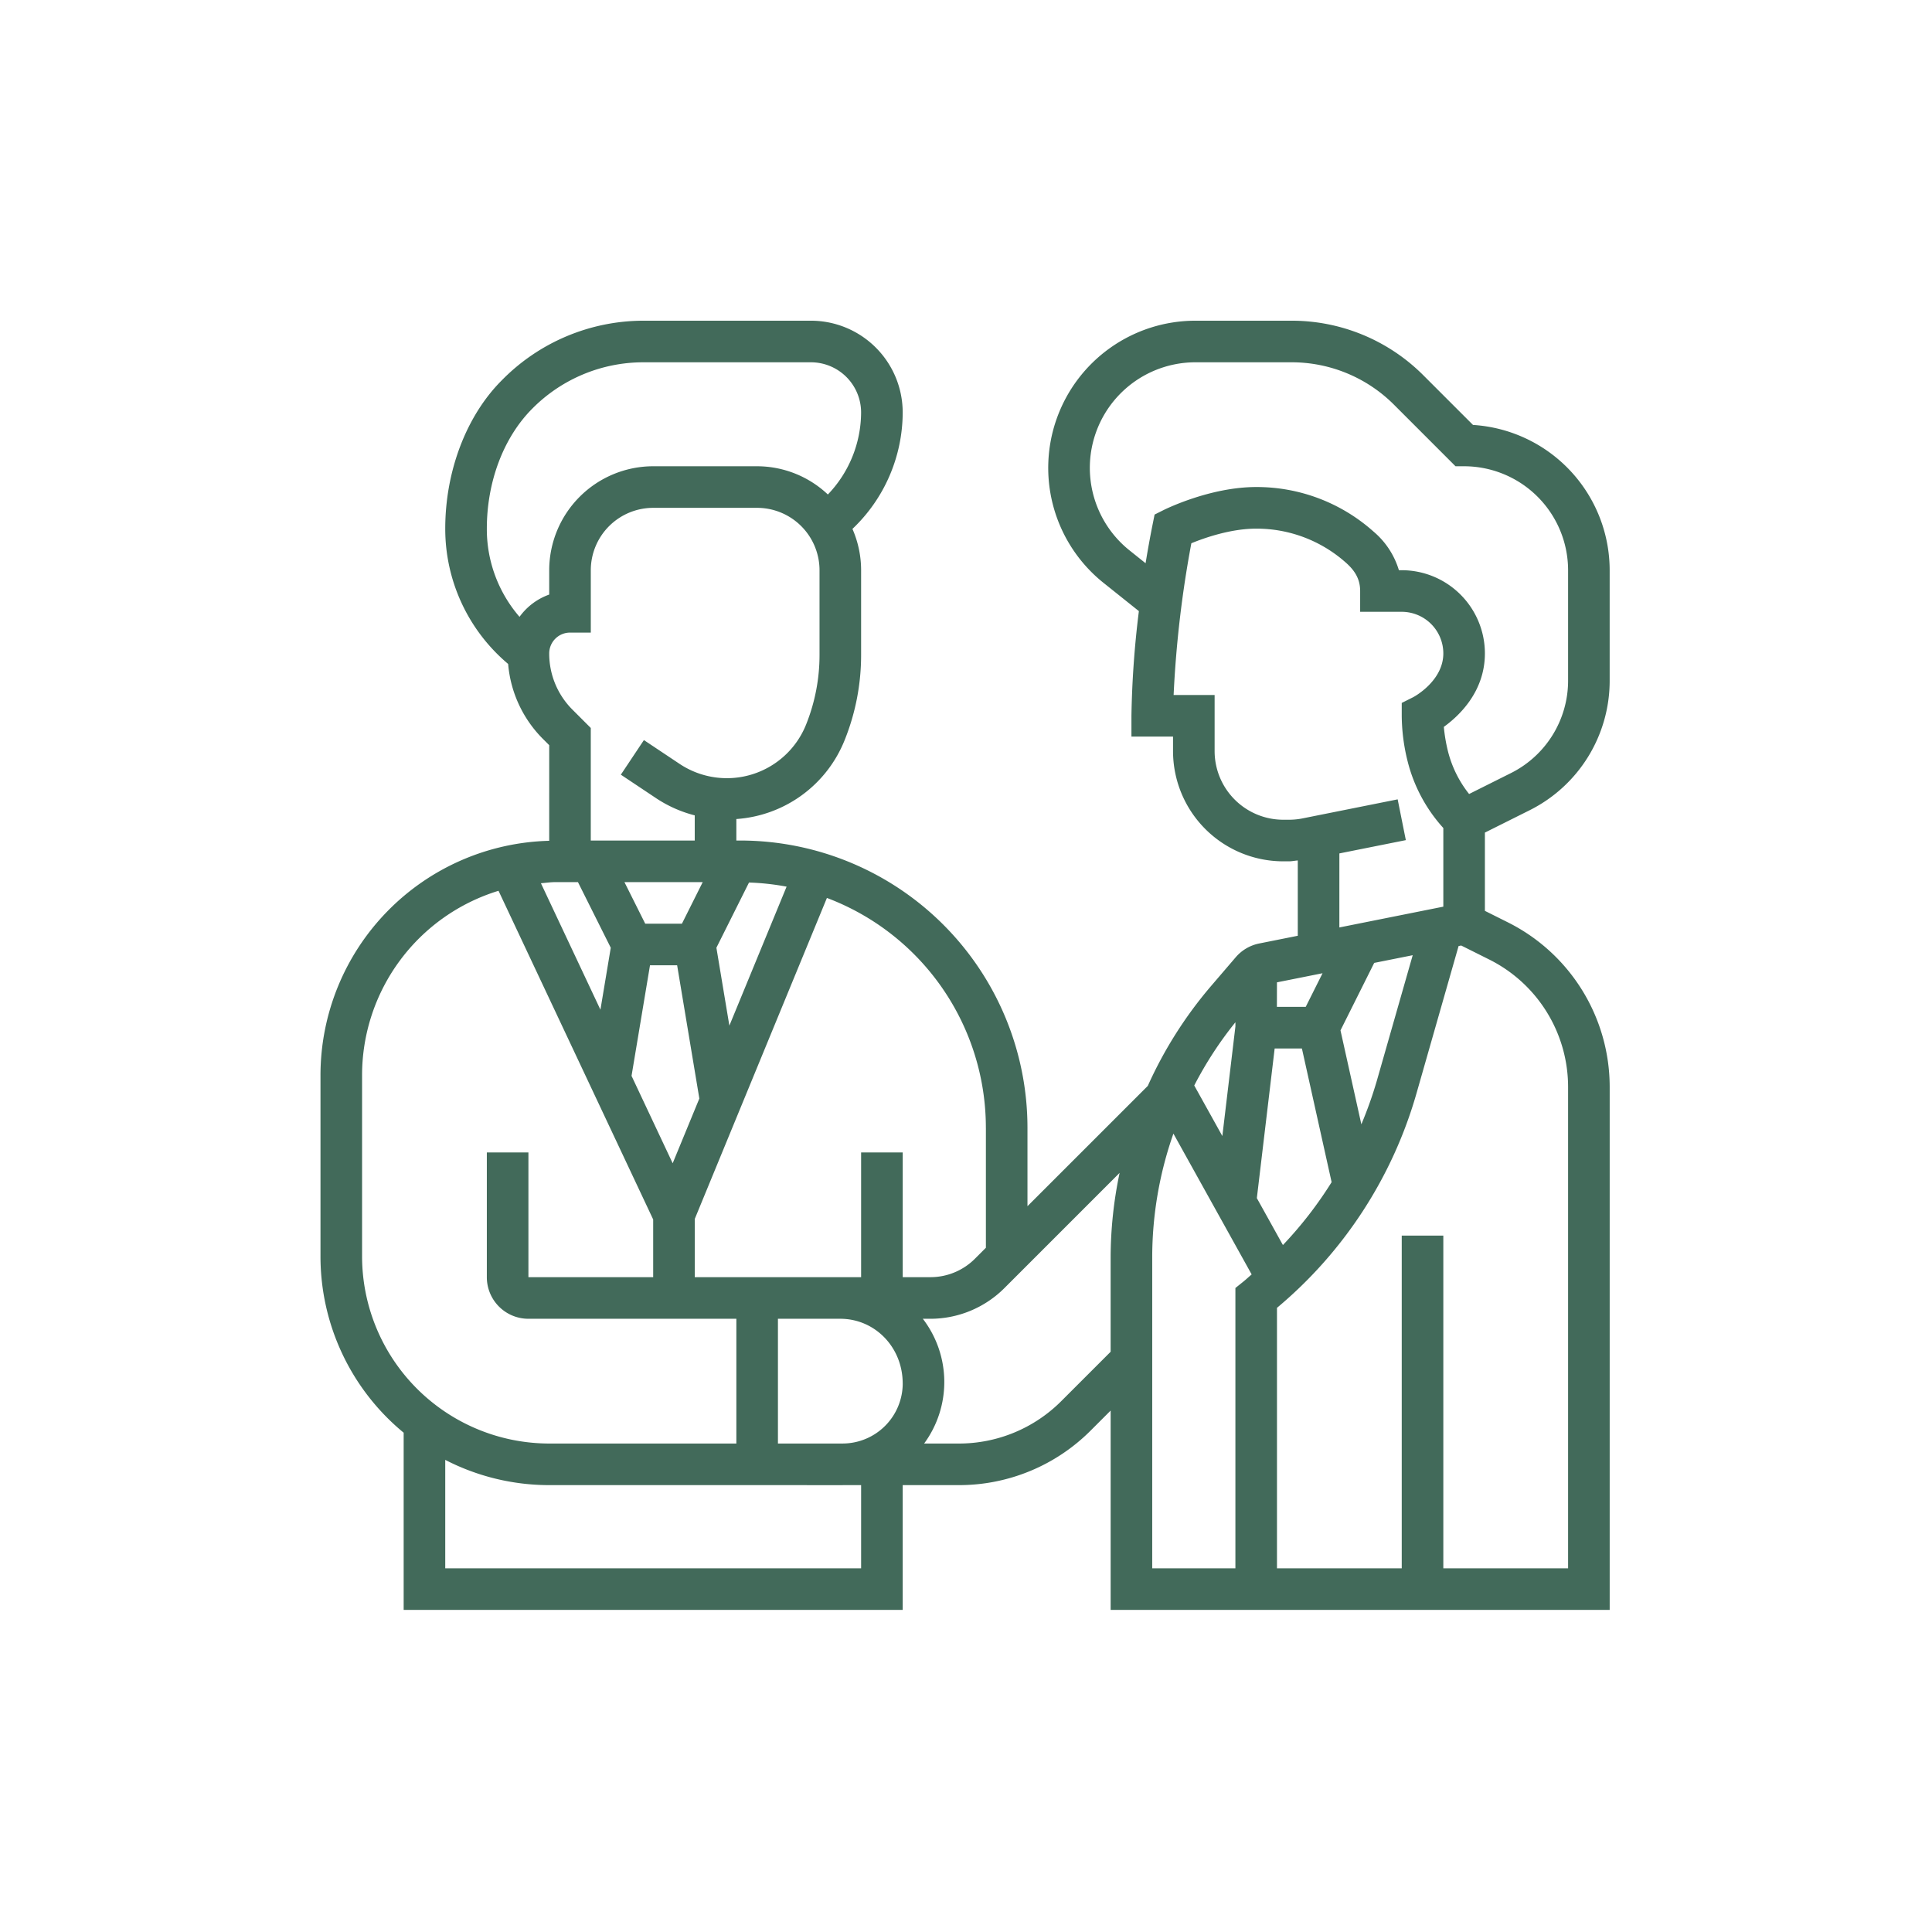 <svg xmlns="http://www.w3.org/2000/svg" width="500" height="500" viewBox="0 0 500 500">
  <g id="Group_1701" data-name="Group 1701" transform="translate(-3341 -4527)">
    <rect id="Rectangle_698" data-name="Rectangle 698" width="500" height="500" transform="translate(3341 4527)" fill="none"/>
    <g id="trust" transform="translate(3423.942 4609.998)">
      <path id="Path_254" data-name="Path 254" d="M313.819,127.745a37.466,37.466,0,0,0,20.82-33.692V65.575a37.716,37.716,0,0,0-35.371-37.6L286.477,15.185A48.1,48.1,0,0,0,252.236,1h-24.8a38.091,38.091,0,0,0-23.8,67.836L212.8,76.16a248.855,248.855,0,0,0-1.926,27.084v5.381h10.763v3.751a28.538,28.538,0,0,0,28.537,28.537h1.458c.77,0,1.528-.167,2.292-.226v19.491l-10,2a10.785,10.785,0,0,0-6.054,3.552l-6.463,7.539a107.424,107.424,0,0,0-16.3,25.76l-31.141,31.136V209.874a74.353,74.353,0,0,0-74.342-74.342h-1v-5.564a32.588,32.588,0,0,0,28.042-20.46,58.969,58.969,0,0,0,4.246-22.031v-21.9a26.661,26.661,0,0,0-2.244-10.693,41.655,41.655,0,0,0,13.007-30.13A23.756,23.756,0,0,0,127.923,1H84.6A51.4,51.4,0,0,0,47.9,16.45C38.75,25.6,33.288,39.939,33.288,54.813A45.681,45.681,0,0,0,49.566,89.834a31.119,31.119,0,0,0,9.051,19.448l1.577,1.571V135.6A60.725,60.725,0,0,0,1,196.345v46.812a59.1,59.1,0,0,0,21.525,45.628v45.854H151.676V302.351h14.46a48.113,48.113,0,0,0,34.246-14.185l5.112-5.112v51.585H334.645V199.321A47.654,47.654,0,0,0,308.3,156.707l-5.952-2.976V133.476ZM210.364,60.431a27.328,27.328,0,0,1,17.075-48.668h24.8a37.433,37.433,0,0,1,26.637,11.032l15.869,15.875h2.228a26.937,26.937,0,0,1,26.906,26.906V94.053A26.755,26.755,0,0,1,309,118.118l-10.741,5.37a29.244,29.244,0,0,1-5.473-11.069,42.544,42.544,0,0,1-1.066-6.3c4.057-2.933,10.628-9.186,10.628-19.023a21.547,21.547,0,0,0-21.525-21.525h-.732a20.961,20.961,0,0,0-6.587-10.015,45.375,45.375,0,0,0-30.35-11.511c-11.893,0-23.446,5.71-23.931,5.946l-2.357,1.179-.517,2.578c-.689,3.444-1.286,6.791-1.814,10.02Zm45.612,118.151h-7.458l.016-6.35,11.8-2.357Zm-5.9,61.637-6.748-12.146,4.612-38.729h7.049l7.69,34.6A101.607,101.607,0,0,1,250.073,240.219Zm20.3-31.238-5.4-24.318L273.7,167.2l9.966-1.991-9.31,32.578A103.444,103.444,0,0,1,270.371,208.981Zm-5.688-70.113,17.2-3.439-2.115-10.553-24.657,4.935a17.928,17.928,0,0,1-3.482.339H250.17A17.779,17.779,0,0,1,232.4,112.376V97.863H221.789a284.943,284.943,0,0,1,4.59-39.267c3.455-1.415,10.219-3.783,16.779-3.783a34.737,34.737,0,0,1,23.236,8.825c2.54,2.239,3.67,4.493,3.67,7.319v5.381h10.763A10.773,10.773,0,0,1,291.589,87.1c0,7.222-7.738,11.306-7.787,11.328l-2.976,1.491v3.326a49.712,49.712,0,0,0,1.507,11.72,40.235,40.235,0,0,0,9.256,17.328v20.352l-26.906,5.381Zm-26.906,43.7v1.076L234.4,212.01l-7.27-13.087A96.417,96.417,0,0,1,237.777,182.569Zm-64.575,27.3v31.055l-2.879,2.879a16.268,16.268,0,0,1-11.424,4.73h-7.222V216.251H140.913v32.288H97.863V233.46l34.2-83.071A63.571,63.571,0,0,1,173.2,209.874Zm-21.525,66.152a15.581,15.581,0,0,1-15.46,15.563h-6.065v.005H119.388V259.3h16.176C144.433,259.317,151.66,266.587,151.676,276.026ZM99.919,146.294l-5.381,10.763H85.045l-5.381-10.763Zm6.9,37.141-3.358-20.158L111.9,146.4a63.688,63.688,0,0,1,9.729,1.066ZM67.631,146.294l8.492,16.983-2.674,16.036-15.4-32.729c1.259-.1,2.5-.291,3.767-.291Zm18.646,21.525H93.3L99.047,202.3l-6.9,16.757L81.5,196.437Zm43.874-80.342a48.251,48.251,0,0,1-3.476,18.033,22.081,22.081,0,0,1-32.75,10.176L84.7,109.535l-5.968,8.954,9.224,6.151a32.789,32.789,0,0,0,9.9,4.38v6.511H70.951V106.4l-4.73-4.73A20.488,20.488,0,0,1,60.194,87.1a5.39,5.39,0,0,1,5.381-5.381h5.381V65.575A16.164,16.164,0,0,1,87.1,49.431h26.906a16.164,16.164,0,0,1,16.144,16.144ZM52.51,77.64A34.662,34.662,0,0,1,44.05,54.813c0-12.081,4.283-23.581,11.807-31.1A40.427,40.427,0,0,1,84.6,11.763h43.319a12.99,12.99,0,0,1,12.99,12.99,30.8,30.8,0,0,1-8.6,21.224,26.724,26.724,0,0,0-18.307-7.308H87.1A26.937,26.937,0,0,0,60.194,65.575v6.3A16.2,16.2,0,0,0,52.51,77.64ZM11.763,243.157V196.345a49.932,49.932,0,0,1,35.312-47.807L87.1,233.6v14.938H54.813V216.251H44.05v32.288A10.76,10.76,0,0,0,54.781,259.3h53.845v32.293l-48.432-.005A48.487,48.487,0,0,1,11.763,243.157Zm129.151,80.719H33.288V295.818a58.741,58.741,0,0,0,26.906,6.533l75.935.005h.005c.027,0,.054-.005.081-.005h4.7Zm51.854-43.319a37.424,37.424,0,0,1-26.637,11.032h-8.911a26.89,26.89,0,0,0-.334-32.288H158.9a27.125,27.125,0,0,0,19.039-7.884l29.871-29.871a106.956,106.956,0,0,0-2.319,21.762v24.528Zm23.484-37.249a96.8,96.8,0,0,1,5.484-31.932l20.25,36.447c-.737.624-1.431,1.286-2.19,1.894l-2.018,1.62v72.54H216.251Zm87.236-76.974a36.89,36.89,0,0,1,20.39,32.987V323.876H291.589v-86.1H280.827v86.1H248.539V256.47a112.725,112.725,0,0,0,36.168-55.723l10.832-37.911.678-.135Z" transform="translate(-1 -1)" fill="#426a5a"/>
      <ellipse id="Ellipse_16" data-name="Ellipse 16" cx="4.5" rx="4.5" transform="translate(261.058 298.003)" fill="#426a5a"/>
      <ellipse id="Ellipse_17" data-name="Ellipse 17" cx="4.5" rx="4.5" transform="translate(261.058 276.003)" fill="#426a5a"/>
    </g>
  </g>
</svg>
